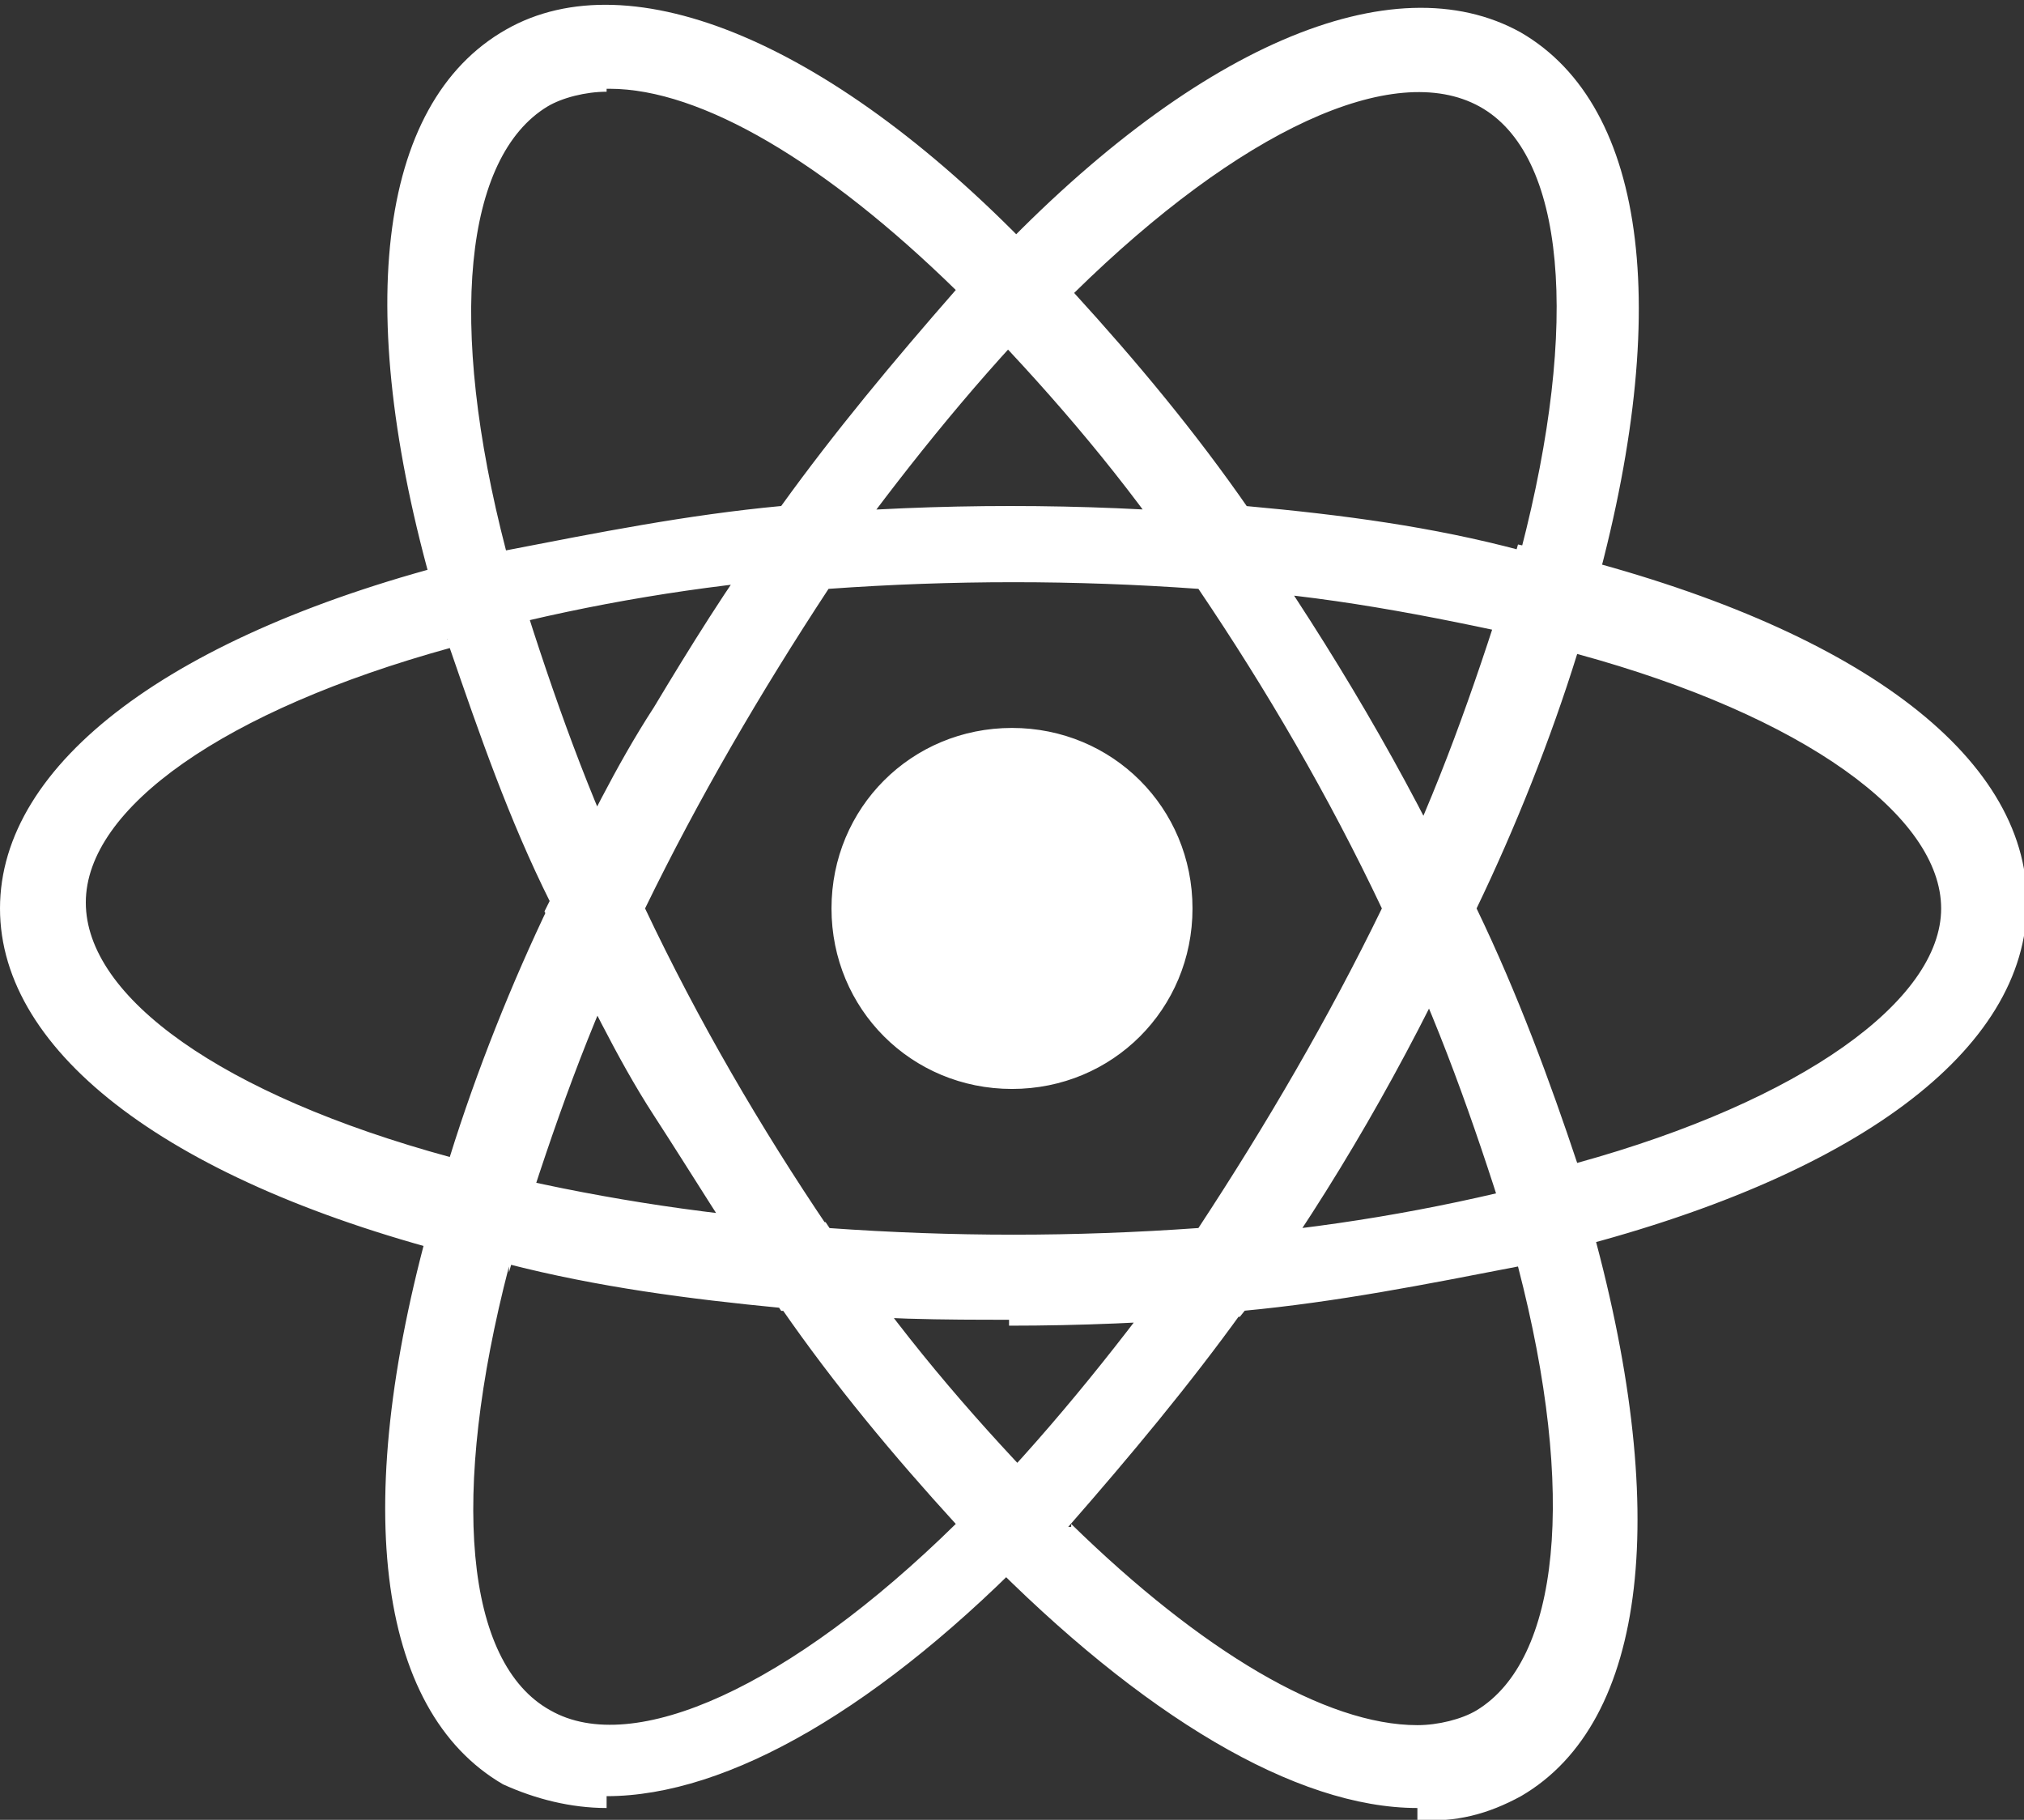 <?xml version="1.0" encoding="UTF-8"?>
<svg xmlns="http://www.w3.org/2000/svg" width="68.4" height="61.5" version="1.1" viewBox="0 0 68.4 61.5">
  <rect x="0" y="0" width="68.4" height="61.5" fill="#333333" stroke="none"/>
  <!-- Generator: Adobe Illustrator 28.7.1, SVG Export Plug-In . SVG Version: 1.2.0 Build 142)  -->
  <g>
    <g id="Camada_1">
      <g id="Camada_1-2" data-name="Camada_1">
        <g id="Camada_1-2">
          <path d="M34.2,24.6c-3.4,0-6.1,2.7-6.1,6.1s2.7,6.1,6.1,6.1,6.1-2.7,6.1-6.1-2.7-6.1-6.1-6.1ZM17.2,42.8l-1.4-.3C5.8,40,0,35.6,0,30.7s5.8-9.3,15.8-11.8l1.4-.3.4,1.4c1.1,3.5,2.3,6.9,3.9,10.2l.3.6-.3.6c-1.6,3.3-2.8,6.7-3.9,10.2l-.4,1.4h0v-.2ZM15.2,21.9c-7.6,2.1-12.3,5.4-12.3,8.6s4.6,6.5,12.3,8.6c.9-2.9,2.1-5.9,3.4-8.6-1.4-2.8-2.4-5.7-3.4-8.6h0ZM51.3,42.8l-.4-1.4c-1.1-3.5-2.3-6.9-3.9-10.2l-.3-.6.3-.6c1.6-3.3,2.8-6.7,3.9-10.2l.4-1.4,1.4.3c10,2.5,15.8,6.8,15.8,11.8s-5.8,9.3-15.8,11.8l-1.4.3h0v.2ZM49.9,30.7c1.4,2.9,2.5,5.9,3.4,8.6,7.6-2.1,12.3-5.5,12.3-8.6s-4.6-6.5-12.3-8.6c-.9,2.9-2.1,5.9-3.4,8.6h0ZM15.2,21.9l-.4-1.4C11.9,10.7,12.7,3.5,17.1,1c4.2-2.4,11.1.4,18.1,7.8l.9.9-.9.9c-2.5,2.6-4.8,5.5-6.9,8.4l-.4.5h-.6c-3.7.3-7.3.9-10.8,1.8l-1.4.3h0l.2.2ZM20.5,3.1c-.7,0-1.5.2-2,.5-2.8,1.7-3.4,7.3-1.4,15,3.1-.6,6.1-1.2,9.3-1.5,1.8-2.5,3.8-4.9,5.9-7.3-4.4-4.3-8.6-6.8-11.7-6.8h-.1ZM47.9,61.1h0c-4.1,0-9.3-3.1-14.7-8.6l-.9-.9.9-.9c2.5-2.6,4.8-5.5,6.9-8.4l.4-.5h.6c3.7-.3,7.3-.9,10.8-1.8l1.4-.3.4,1.4c2.8,9.9,2,17.1-2.3,19.6-1.1.6-2.2.9-3.5.8h0v-.2ZM36.2,51.5c4.4,4.3,8.6,6.8,11.7,6.8h0c.7,0,1.5-.2,2-.5,2.8-1.7,3.4-7.3,1.4-15-3.1.6-6.1,1.2-9.3,1.5-1.8,2.5-3.8,4.9-5.9,7.3h.1ZM53.3,21.9l-1.4-.3c-3.6-.8-7.2-1.5-10.8-1.7h-.6l-.4-.6c-2.1-3.1-4.4-5.8-6.9-8.4l-.9-.9.9-.9C40.3,1.5,47.1-1.3,51.4,1.1c4.3,2.5,5.2,9.6,2.3,19.6l-.4,1.4h0ZM42.1,17.1c3.3.3,6.3.7,9.3,1.5,2-7.7,1.5-13.4-1.4-15s-8.1.8-13.7,6.3c2.1,2.3,4.1,4.7,5.9,7.3h-.1ZM20.5,61.1c-1.2,0-2.4-.3-3.5-.8-4.3-2.5-5.2-9.6-2.3-19.6l.4-1.4,1.4.3c3.3.8,6.9,1.4,10.8,1.7h.6l.4.6c2.1,3.1,4.4,5.8,6.9,8.4l.9.9-.9.9c-5.4,5.6-10.6,8.6-14.7,8.6h0v.2ZM17.2,42.8c-2,7.7-1.5,13.4,1.4,15,2.8,1.6,8.1-.8,13.7-6.3-2.1-2.3-4.1-4.7-5.9-7.3-3.1-.3-6.2-.7-9.3-1.5h.1ZM34.2,44.6c-2.3,0-4.7,0-7.2-.3h-.6l-.4-.6c-1.4-2-2.6-4-3.9-6s-2.3-4.2-3.4-6.3l-.3-.6.3-.6c1.1-2.2,2.1-4.3,3.4-6.3,1.2-2,2.5-4.1,3.9-6l.4-.5h.6c4.7-.4,9.6-.4,14.3,0h.6l.4.6c2.7,3.9,5.2,8.1,7.2,12.4l.3.6-.3.6c-2,4.3-4.4,8.5-7.2,12.4l-.4.5h-.6c-2.4.2-4.8.3-7.2.3h0v-.2ZM28,41.5c4.2.3,8.3.3,12.5,0,2.3-3.5,4.4-7.1,6.2-10.8-1.8-3.8-3.9-7.4-6.2-10.8-4.2-.3-8.3-.3-12.5,0-2.3,3.5-4.4,7.1-6.2,10.8,1.8,3.8,3.9,7.4,6.2,10.8h0Z" fill="#fff"/>
        </g>
      </g>
    </g>
  </g>
</svg>
